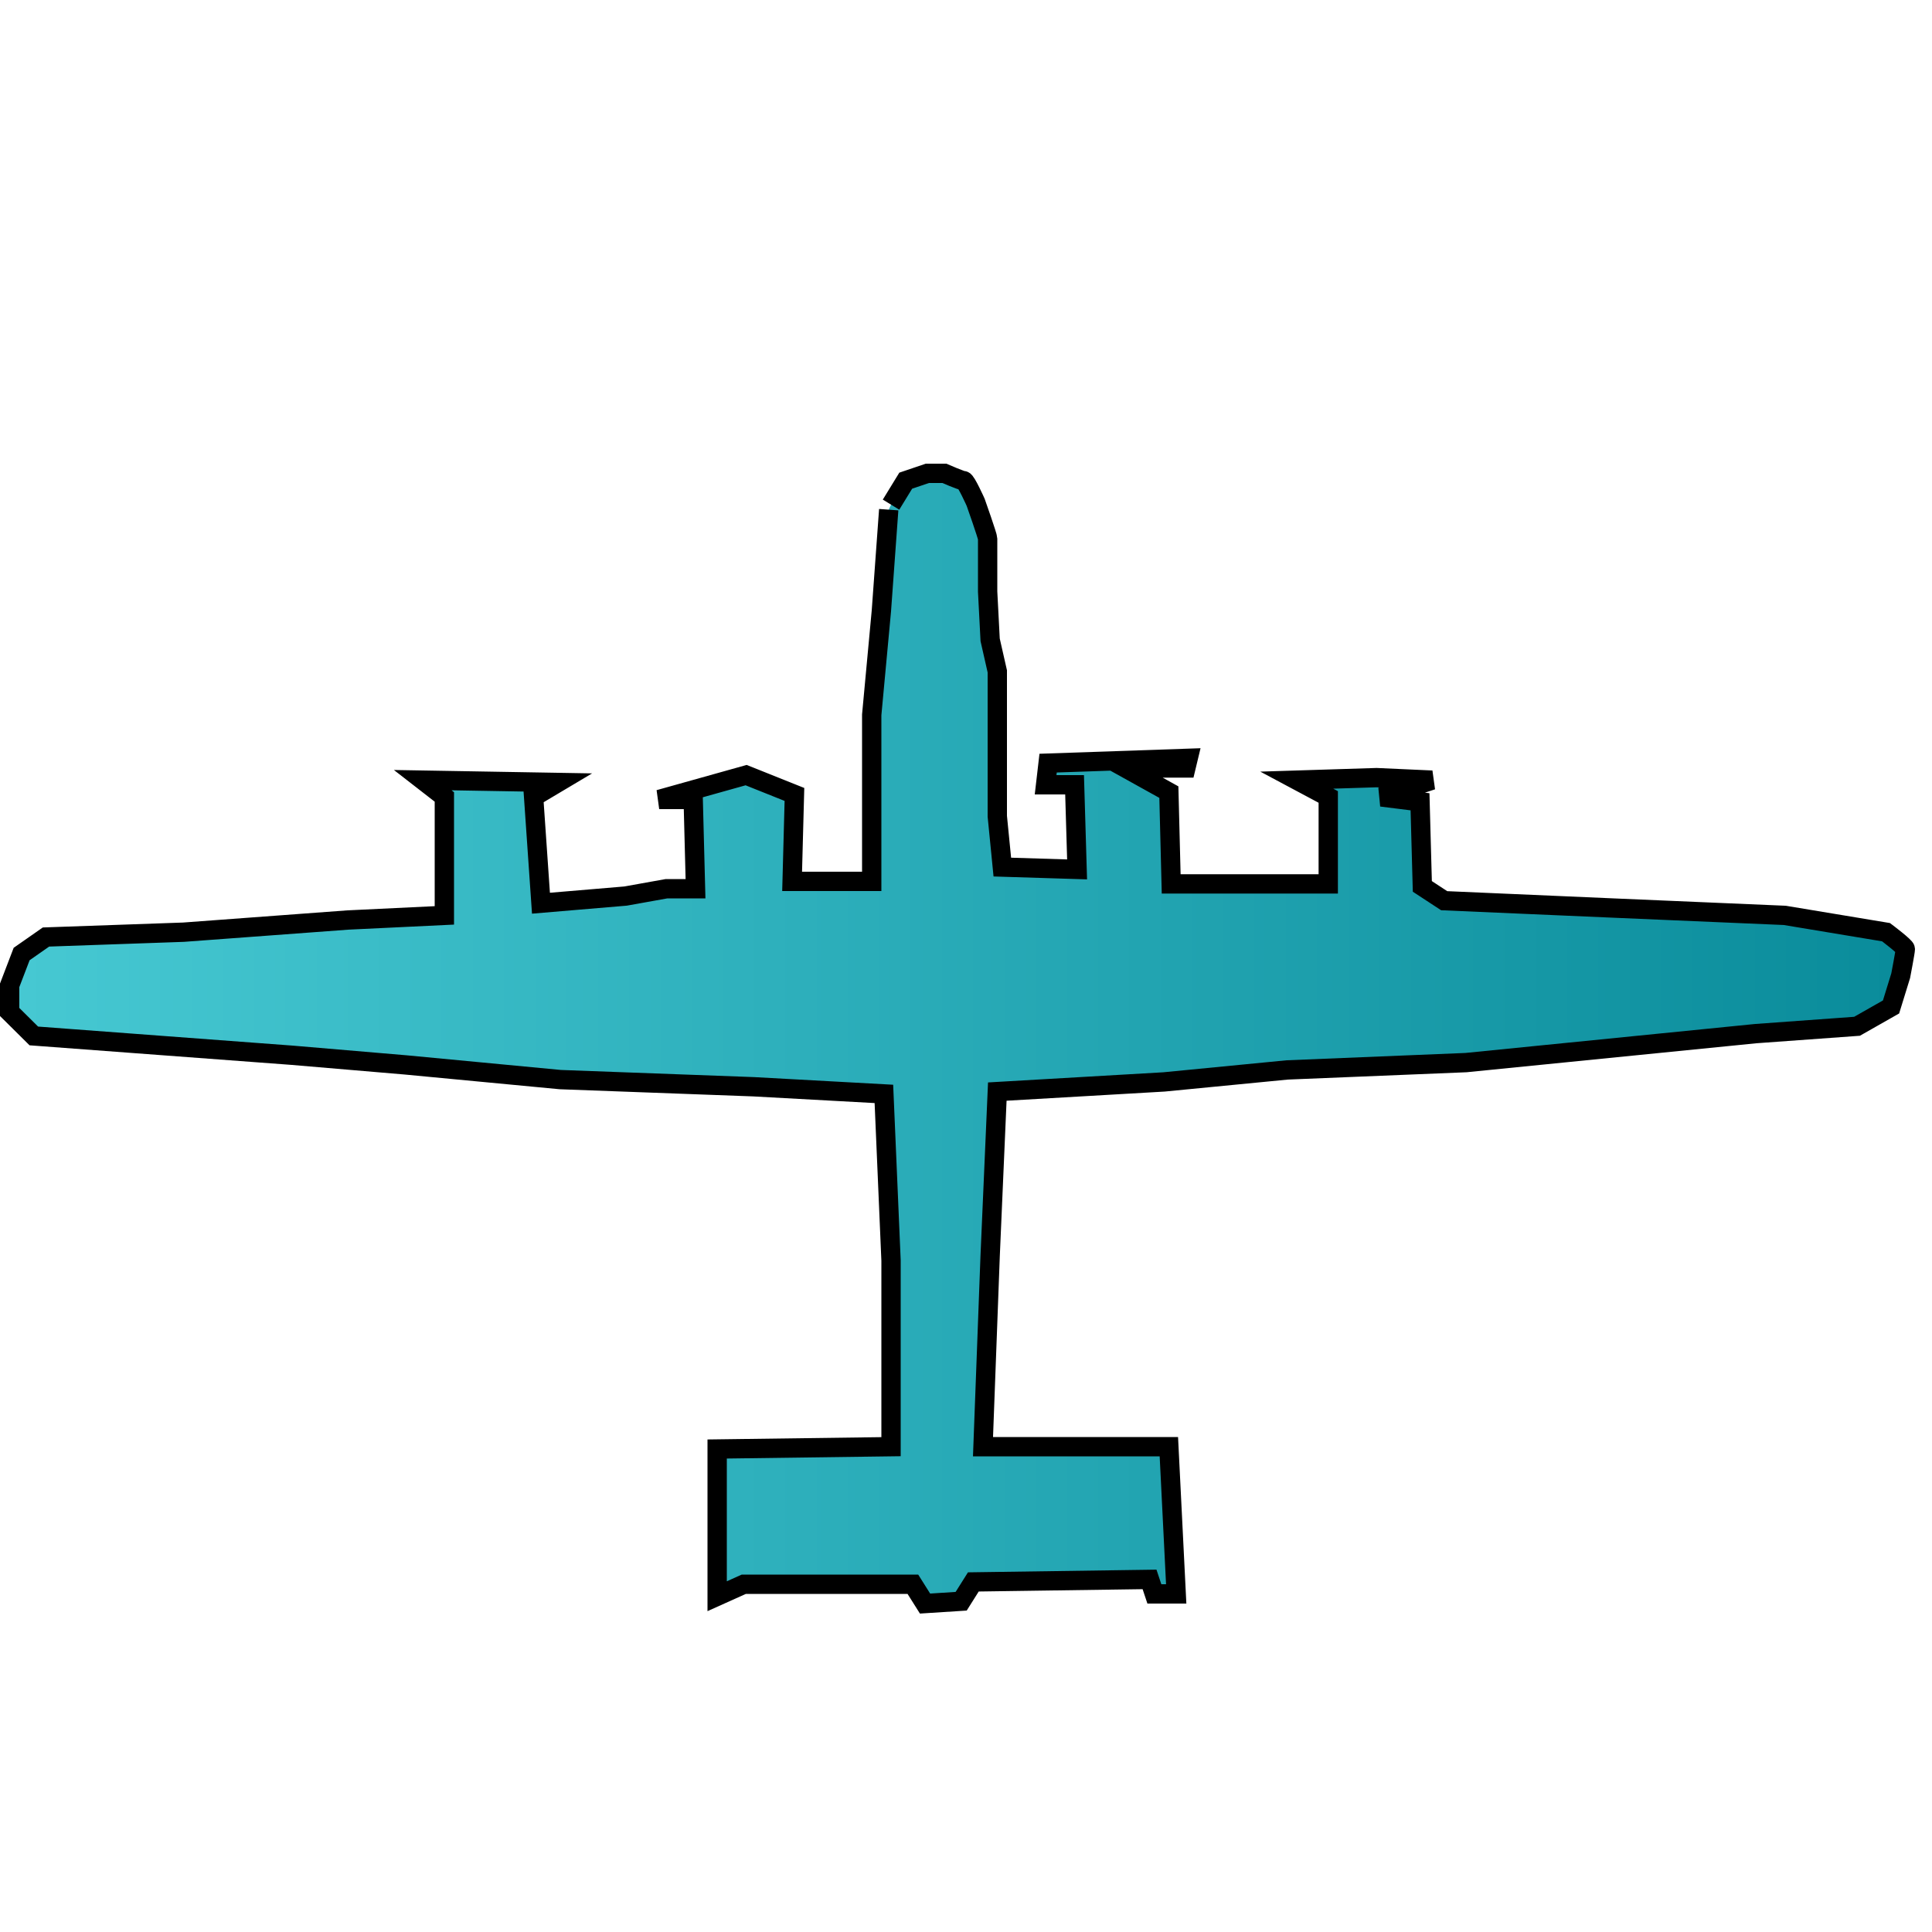 <?xml version="1.0" encoding="UTF-8" standalone="no"?>
<!DOCTYPE svg PUBLIC "-//W3C//DTD SVG 20010904//EN"
              "http://www.w3.org/TR/2001/REC-SVG-20010904/DTD/svg10.dtd">

<svg xmlns="http://www.w3.org/2000/svg" width="1.111in" height="1.111in"
     viewBox="0 0 100 70">
<linearGradient id="fr_color" x1="0%" y1="0%" x2="100%" y2="0%">
<stop offset="0%" style="stop-color:rgb(70,200,210);stop-opacity:1" />
<stop offset="100%" style="stop-color:rgb(10,140,155);stop-opacity:1" />
</linearGradient>

  <path id="Bomber"
        fill="url(#fr_color)"  stroke="black" stroke-width="1"
        d="M 46.12,11.12 C 46.12,11.12 46.88,9.88 46.88,9.88 46.88,9.88 48.00,9.50 48.00,9.50 48.00,9.50 48.88,9.50 48.88,9.50 48.88,9.50 49.75,9.88 49.88,9.88 50.00,9.88 50.50,11.00 50.50,11.00 50.50,11.00 51.12,12.75 51.12,12.88 51.12,13.00 51.12,15.62 51.12,15.62 51.12,15.62 51.25,18.12 51.25,18.12 51.25,18.12 51.62,19.75 51.62,19.75 51.62,19.75 51.62,27.25 51.62,27.25 51.62,27.25 51.88,29.88 51.88,29.88 51.88,29.88 55.75,30.00 55.75,30.00 55.75,30.00 55.62,25.62 55.62,25.62 55.62,25.62 54.12,25.62 54.12,25.62 54.12,25.62 54.25,24.50 54.25,24.50 54.25,24.50 61.50,24.25 61.50,24.25 61.50,24.25 61.38,24.75 61.38,24.75 61.38,24.75 58.25,24.75 58.25,24.75 58.25,24.75 60.50,26.00 60.50,26.00 60.50,26.00 60.62,30.75 60.62,30.75 60.62,30.75 68.75,30.75 68.75,30.75 68.75,30.75 68.75,26.25 68.75,26.25 68.75,26.25 67.12,25.38 67.12,25.38 67.12,25.38 71.25,25.25 71.25,25.25 71.25,25.25 74.12,25.38 74.12,25.38 74.12,25.38 71.50,26.25 71.50,26.25 71.50,26.25 73.50,26.50 73.50,26.50 73.50,26.50 73.62,30.88 73.62,30.88 73.62,30.88 74.75,31.62 74.75,31.62 74.75,31.62 83.50,32.00 83.50,32.00 83.50,32.00 92.38,32.38 92.38,32.38 92.38,32.38 97.62,33.25 97.62,33.25 97.62,33.25 98.62,34.00 98.62,34.12 98.62,34.25 98.38,35.50 98.38,35.50 98.38,35.50 97.88,37.12 97.88,37.12 97.88,37.12 96.12,38.12 96.12,38.12 96.12,38.12 90.88,38.50 90.88,38.50 90.88,38.50 75.88,40.00 75.88,40.00 75.88,40.00 66.62,40.38 66.62,40.38 66.62,40.38 60.25,41.00 60.25,41.00 60.25,41.00 51.62,41.50 51.62,41.50 51.62,41.50 51.25,50.00 51.25,50.00 51.25,50.00 50.88,59.88 50.88,59.88 50.88,59.88 60.50,59.88 60.50,59.88 60.50,59.88 60.88,67.50 60.88,67.50 60.88,67.50 59.75,67.50 59.75,67.50 59.75,67.50 59.50,66.75 59.50,66.75 59.50,66.75 50.38,66.88 50.38,66.88 50.38,66.88 49.75,67.88 49.75,67.88 49.75,67.88 47.88,68.00 47.88,68.00 47.88,68.00 47.25,67.00 47.25,67.00 47.25,67.00 38.50,67.00 38.50,67.00 38.50,67.00 37.12,67.62 37.12,67.62 37.12,67.62 37.12,60.00 37.12,60.00 37.12,60.00 46.12,59.88 46.12,59.88 46.12,59.88 46.12,54.75 46.12,54.75 46.12,54.75 46.12,50.25 46.12,50.25 46.12,50.25 45.75,41.62 45.75,41.62 45.75,41.62 39.00,41.25 39.00,41.25 39.00,41.25 29.00,40.88 29.00,40.88 29.00,40.88 21.00,40.12 21.00,40.12 21.00,40.12 15.12,39.62 15.12,39.62 15.12,39.62 1.75,38.62 1.75,38.62 1.75,38.62 0.50,37.38 0.50,37.38 0.50,37.38 0.50,36.00 0.50,36.00 0.50,36.00 1.12,34.38 1.12,34.38 1.12,34.38 2.38,33.50 2.38,33.50 2.38,33.50 9.50,33.25 9.50,33.25 9.50,33.25 18.00,32.62 18.00,32.62 18.00,32.62 23.00,32.38 23.00,32.38 23.00,32.38 23.00,26.25 23.00,26.25 23.00,26.25 21.88,25.38 21.88,25.38 21.88,25.38 28.88,25.50 28.88,25.50 28.88,25.50 27.62,26.25 27.62,26.25 27.62,26.25 28.00,31.75 28.00,31.75 28.00,31.75 32.38,31.38 32.38,31.38 32.38,31.38 34.50,31.00 34.50,31.00 34.50,31.00 36.00,31.00 36.00,31.00 36.00,31.00 35.88,26.38 35.88,26.38 35.88,26.38 34.12,26.38 34.12,26.38 34.12,26.38 38.62,25.12 38.62,25.12 38.62,25.12 41.12,26.12 41.12,26.12 41.12,26.12 41.00,30.62 41.00,30.62 41.00,30.62 45.12,30.62 45.12,30.62 45.12,30.62 45.12,22.00 45.12,22.00 45.12,22.00 45.62,16.62 45.62,16.62 45.62,16.62 46.00,11.38 46.00,11.38" />
</svg>
